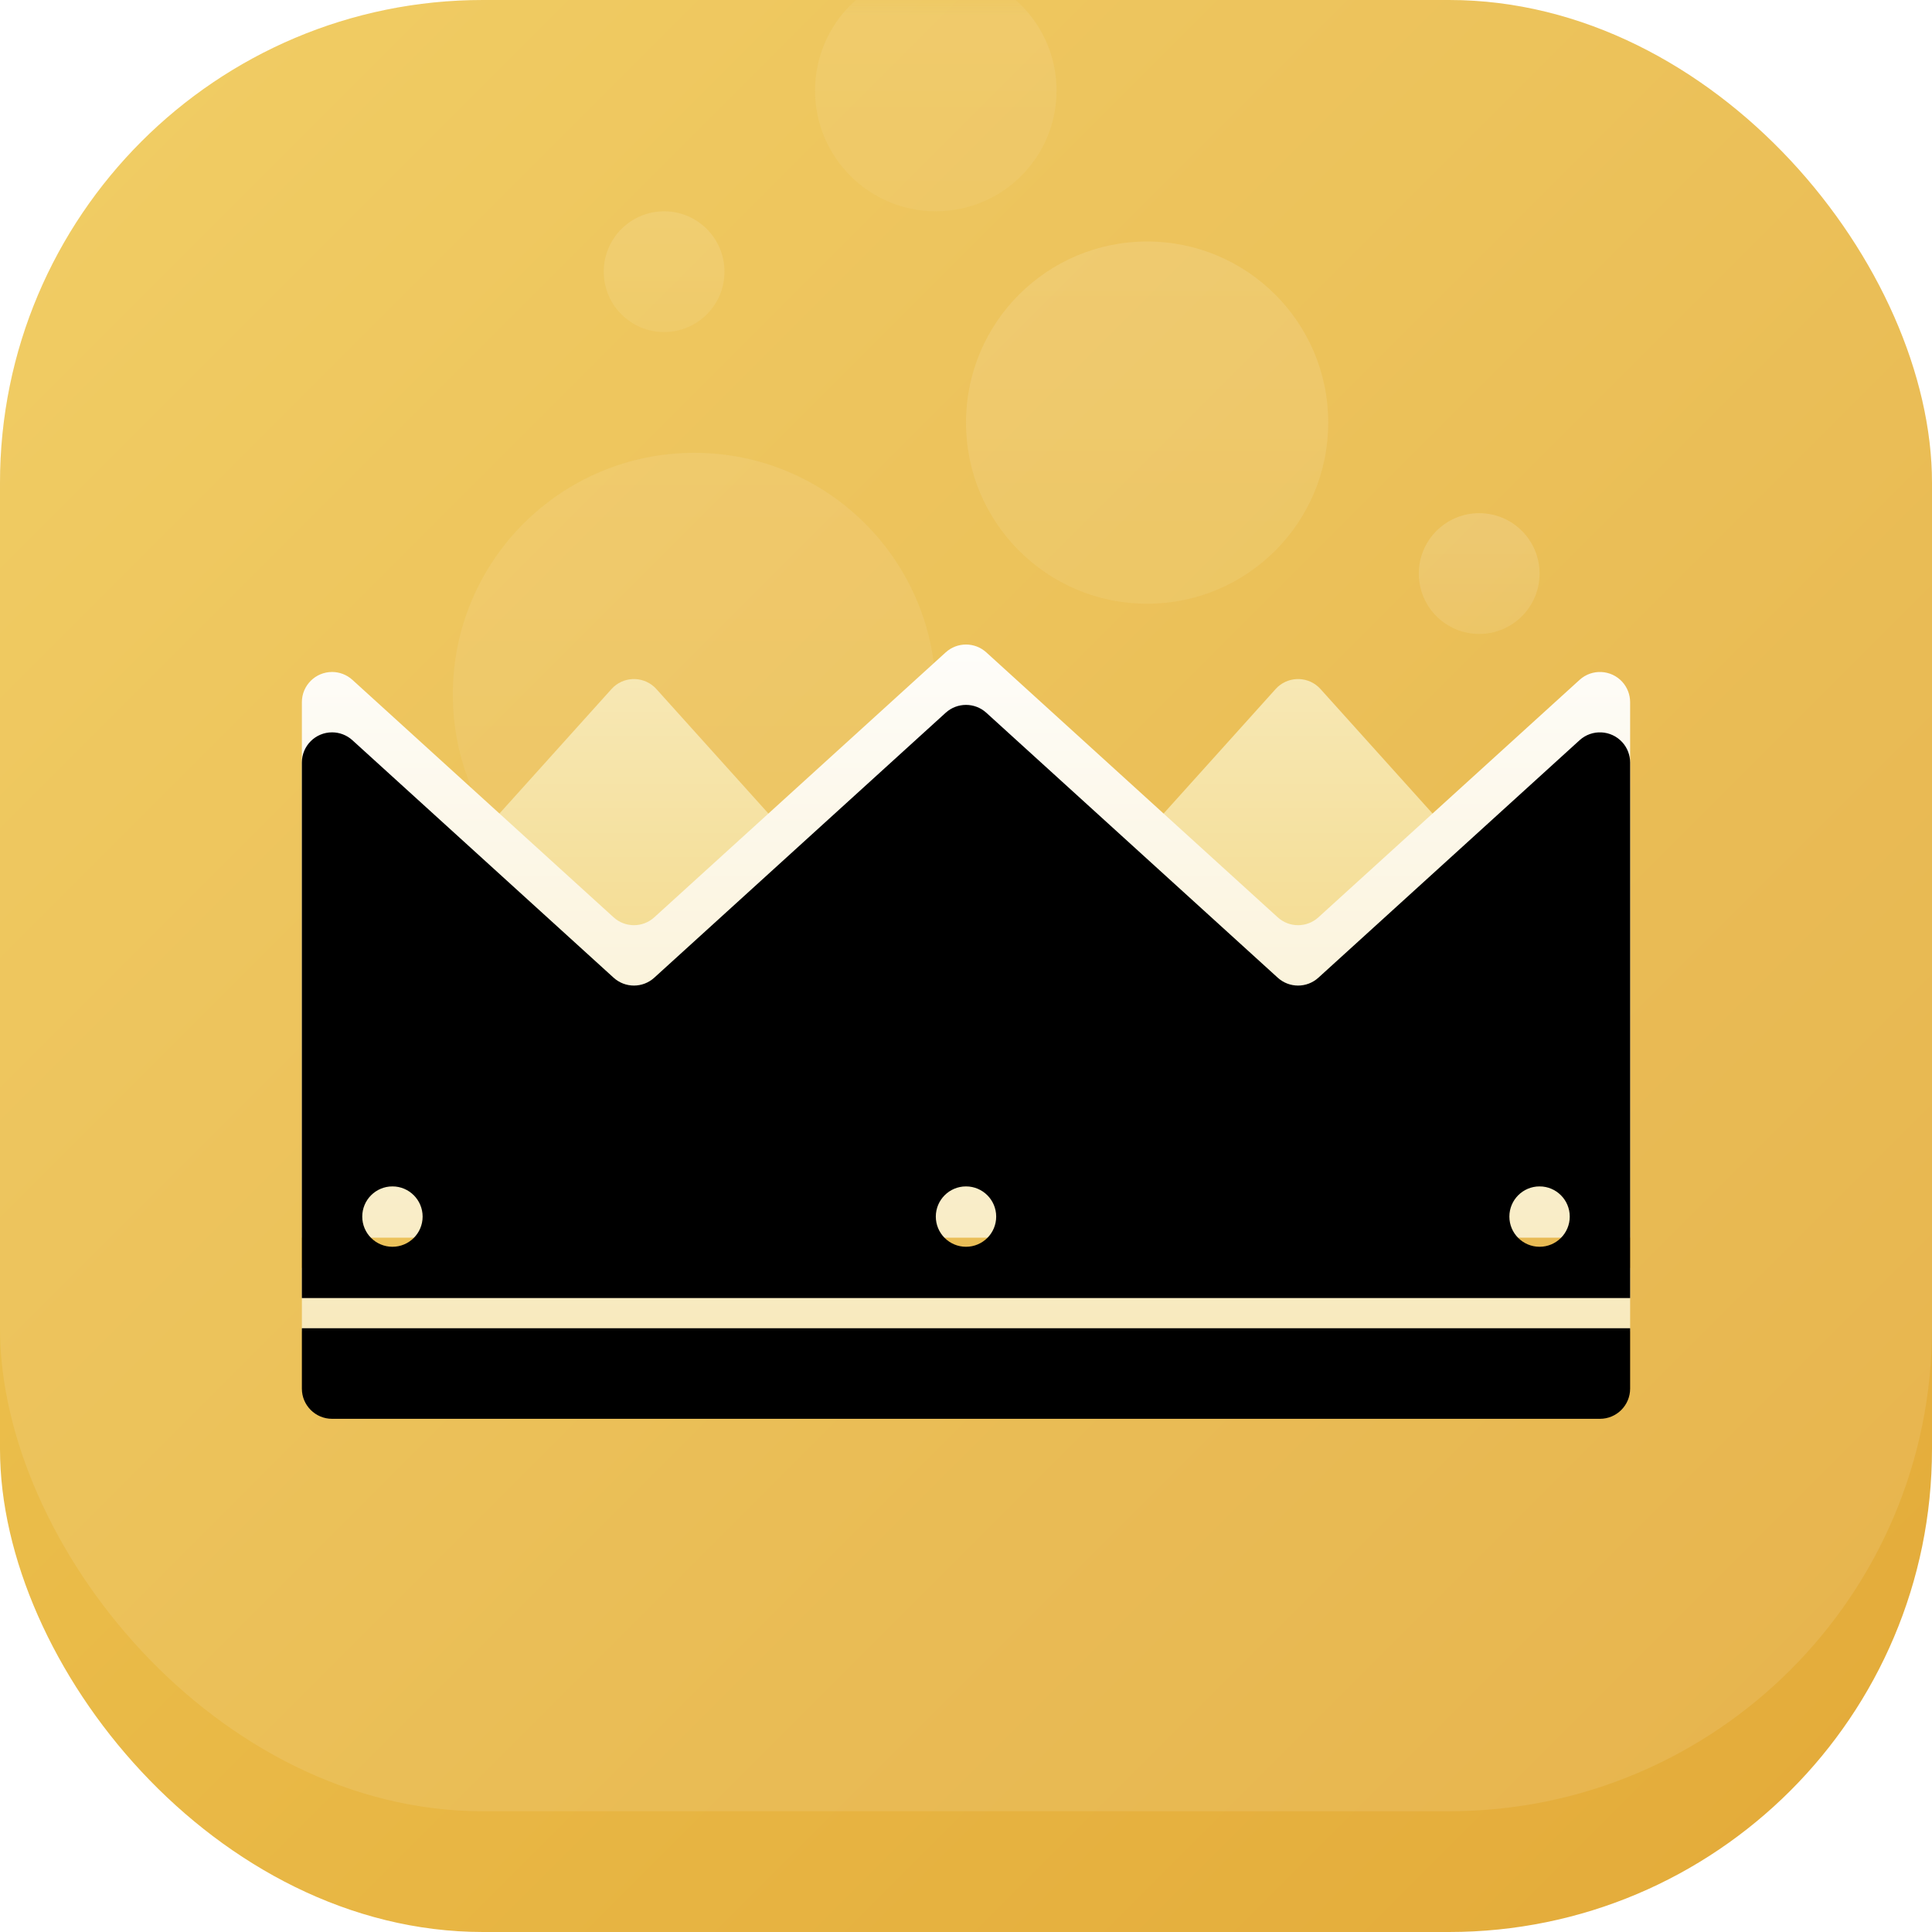 <?xml version="1.0" encoding="UTF-8"?>
<svg width="64px" height="64px" viewBox="0 0 64 64" version="1.1" xmlns="http://www.w3.org/2000/svg" xmlns:xlink="http://www.w3.org/1999/xlink">
    <title>Illustration / crown-yellow</title>
    <defs>
        <linearGradient x1="0%" y1="0%" x2="100%" y2="100%" id="linearGradient-1">
            <stop stop-color="#EFC854" offset="0%"></stop>
            <stop stop-color="#E3AA39" offset="100%"></stop>
        </linearGradient>
        <rect id="path-2" x="0" y="0" width="64" height="64" rx="16"></rect>
        <rect id="path-4" x="0" y="0" width="64" height="60" rx="16"></rect>
        <linearGradient x1="50%" y1="0%" x2="50%" y2="100%" id="linearGradient-6">
            <stop stop-color="#FEFDFA" offset="0%"></stop>
            <stop stop-color="#F8E9BB" offset="100%"></stop>
        </linearGradient>
        <linearGradient x1="50%" y1="0%" x2="50%" y2="100%" id="linearGradient-7">
            <stop stop-color="#F7E8B5" offset="0%"></stop>
            <stop stop-color="#F4DC91" offset="100%"></stop>
        </linearGradient>
        <linearGradient x1="50%" y1="0%" x2="50%" y2="100%" id="linearGradient-8">
            <stop stop-color="#FEFDFA" offset="0%"></stop>
            <stop stop-color="#F8E9BB" offset="100%"></stop>
        </linearGradient>
        <path d="M44,20.649 L44,22.649 C44,23.201 43.552,23.649 43,23.649 L1,23.649 C0.448,23.649 6.76353751e-17,23.201 0,22.649 L0,20.649 L44,20.649 Z M22.673,0.26 L32.327,9.037 C32.709,9.384 33.291,9.384 33.673,9.037 L42.327,1.169 C42.736,0.798 43.368,0.828 43.74,1.236 C43.907,1.42 44,1.66 44,1.909 L44,19.649 L0,19.649 L0,1.909 C-1.043617e-15,1.357 0.448,0.909 1,0.909 C1.249,0.909 1.489,1.002 1.673,1.169 L10.327,9.037 C10.709,9.384 11.291,9.384 11.673,9.037 L21.327,0.26 C21.709,-0.087 22.291,-0.087 22.673,0.26 Z M22,15.95 C21.448,15.95 21,16.398 21,16.95 C21,17.503 21.448,17.95 22,17.95 C22.552,17.95 23,17.503 23,16.95 C23,16.398 22.552,15.95 22,15.95 Z M41,15.95 C40.448,15.95 40,16.398 40,16.95 C40,17.503 40.448,17.95 41,17.95 C41.552,17.95 42,17.503 42,16.95 C42,16.398 41.552,15.95 41,15.95 Z M3,15.95 C2.448,15.95 2,16.398 2,16.95 C2,17.503 2.448,17.95 3,17.95 C3.552,17.95 4,17.503 4,16.95 C4,16.398 3.552,15.95 3,15.95 Z" id="path-9"></path>
        <filter x="-4.5%" y="-8.5%" width="109.1%" height="116.9%" filterUnits="objectBoundingBox" id="filter-10">
            <feGaussianBlur stdDeviation="1" in="SourceAlpha" result="shadowBlurInner1"></feGaussianBlur>
            <feOffset dx="0" dy="2" in="shadowBlurInner1" result="shadowOffsetInner1"></feOffset>
            <feComposite in="shadowOffsetInner1" in2="SourceAlpha" operator="arithmetic" k2="-1" k3="1" result="shadowInnerInner1"></feComposite>
            <feColorMatrix values="0 0 0 0 1   0 0 0 0 1   0 0 0 0 1  0 0 0 0.5 0" type="matrix" in="shadowInnerInner1"></feColorMatrix>
        </filter>
    </defs>
    <g id="Illustration-/-Crown---Yellow" stroke="none" stroke-width="1" fill="none" fill-rule="evenodd">
        <mask id="mask-3" fill="white">
            <use xlink:href="#path-2"></use>
        </mask>
        <use id="Rectangle" fill="url(#linearGradient-1)" xlink:href="#path-2"></use>
        <mask id="mask-5" fill="white">
            <use xlink:href="#path-4"></use>
        </mask>
        <use id="Rectangle" fill-opacity="0.1" fill="#FFFFFF" xlink:href="#path-4"></use>
        <circle id="Oval" fill="url(#linearGradient-6)" opacity="0.3" mask="url(#mask-5)" cx="23" cy="23" r="8"></circle>
        <circle id="Oval-Copy-3" fill="url(#linearGradient-6)" opacity="0.35" mask="url(#mask-5)" cx="38" cy="14" r="6"></circle>
        <circle id="Oval-Copy-4" fill="url(#linearGradient-6)" opacity="0.3" mask="url(#mask-5)" cx="31" cy="3" r="4"></circle>
        <circle id="Oval-Copy-5" fill="url(#linearGradient-6)" opacity="0.35" mask="url(#mask-5)" cx="22" cy="9" r="2"></circle>
        <circle id="Oval-Copy-6" fill="url(#linearGradient-6)" opacity="0.4" mask="url(#mask-5)" cx="49" cy="19" r="2"></circle>
        <g id="Group" mask="url(#mask-5)">
            <g transform="translate(10, 21.351)" id="Group-2">
                <g transform="translate(0, -0)">
                    <path d="M11.743,1.474 L18.498,8.98 C18.867,9.39 18.834,10.022 18.424,10.392 C18.24,10.557 18.002,10.649 17.755,10.649 L4.245,10.649 C3.693,10.649 3.245,10.201 3.245,9.649 C3.245,9.401 3.337,9.163 3.502,8.98 L10.257,1.474 C10.626,1.064 11.258,1.031 11.669,1.4 C11.695,1.424 11.72,1.448 11.743,1.474 Z" id="Rectangle" fill="url(#linearGradient-7)"></path>
                    <path d="M33.743,1.474 L40.498,8.98 C40.867,9.39 40.834,10.022 40.424,10.392 C40.24,10.557 40.002,10.649 39.755,10.649 L26.245,10.649 C25.693,10.649 25.245,10.201 25.245,9.649 C25.245,9.401 25.337,9.163 25.502,8.98 L32.257,1.474 C32.626,1.064 33.258,1.031 33.669,1.4 C33.695,1.424 33.72,1.448 33.743,1.474 Z" id="Rectangle-Copy" fill="url(#linearGradient-7)"></path>
                    <g id="Combined-Shape">
                        <use fill="url(#linearGradient-8)" fill-rule="evenodd" xlink:href="#path-9"></use>
                        <use fill="black" fill-opacity="1" filter="url(#filter-10)" xlink:href="#path-9"></use>
                    </g>
                </g>
            </g>
        </g>
    </g>
</svg>